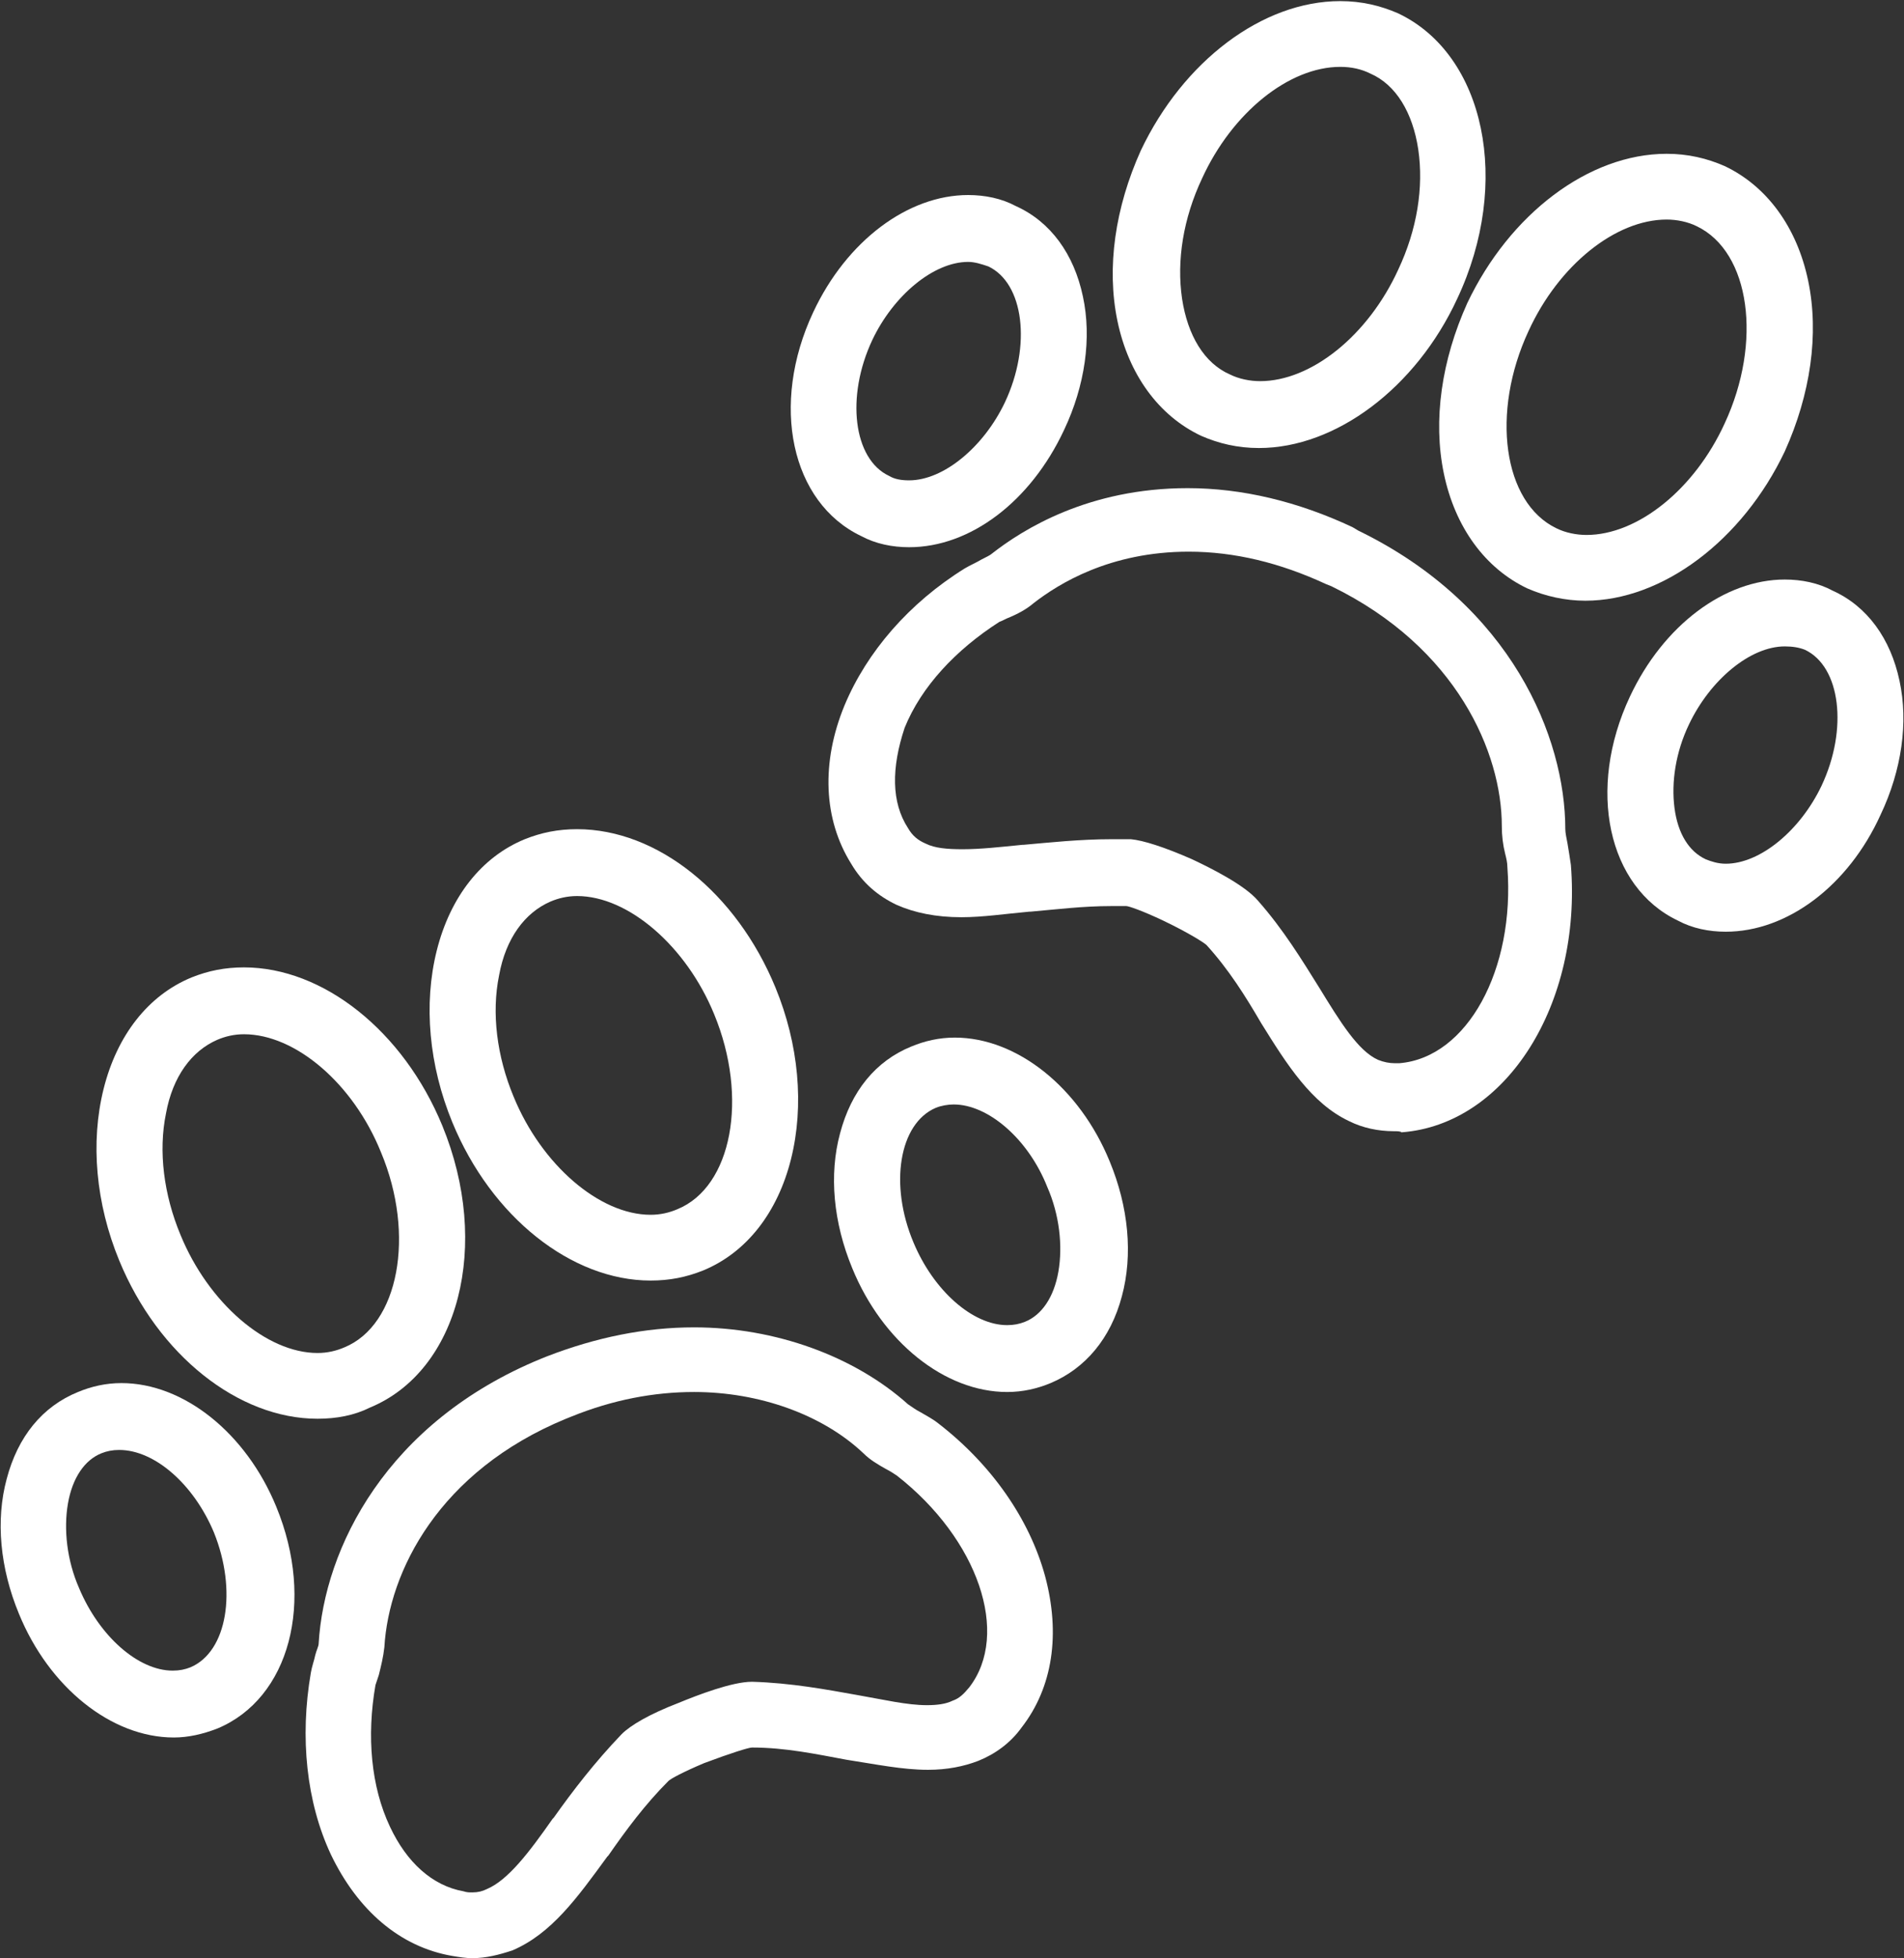 <?xml version="1.0" encoding="UTF-8" standalone="no"?>
<!-- Generator: Adobe Illustrator 18.0.0, SVG Export Plug-In . SVG Version: 6.00 Build 0)  -->

<svg
   xmlns:dc="http://purl.org/dc/elements/1.1/"
   xmlns:cc="http://creativecommons.org/ns#"
   xmlns:rdf="http://www.w3.org/1999/02/22-rdf-syntax-ns#"
   xmlns:svg="http://www.w3.org/2000/svg"
   xmlns="http://www.w3.org/2000/svg"
   xmlns:sodipodi="http://sodipodi.sourceforge.net/DTD/sodipodi-0.dtd"
   xmlns:inkscape="http://www.inkscape.org/namespaces/inkscape"
   version="1.1"
   id="Слой_1"
   x="0px"
   y="0px"
   viewBox="0 0 170.9 175.7"
   enable-background="new 0 0 170.9 175.7"
   xml:space="preserve"
   inkscape:version="0.91 r13725"
   sodipodi:docname="coop4.svg"><rect x="0" y="0" width="170.9" height="175.7" fill="#333333" stroke="none"/><defs
     id="defs45" /><sodipodi:namedview
     pagecolor="#ffffff"
     bordercolor="#666666"
     borderopacity="1"
     objecttolerance="10"
     gridtolerance="10"
     guidetolerance="10"
     inkscape:pageopacity="0"
     inkscape:pageshadow="2"
     inkscape:window-width="640"
     inkscape:window-height="480"
     id="namedview43"
     showgrid="false"
     inkscape:zoom="1.3431987"
     inkscape:cx="116.25988"
     inkscape:cy="78.997689"
     inkscape:window-x="0"
     inkscape:window-y="27"
     inkscape:window-maximized="0"
     inkscape:current-layer="Слой_1" /><path
     d="M28.5,127.3c-7.1,0-14.3-5.7-17.8-14.2c-2.1-5.1-2.6-10.6-1.4-15.4c1.2-4.8,4-8.4,7.9-10c1.5-0.6,3-0.9,4.7-0.9  c7.1,0,14.3,5.7,17.8,14.2c4.4,10.7,1.5,22-6.5,25.3C31.8,127,30.2,127.3,28.5,127.3C28.6,127.3,28.6,127.3,28.5,127.3z M21.9,92.8  c-0.9,0-1.7,0.2-2.4,0.5c-2.3,1-4,3.3-4.6,6.6c-0.7,3.4-0.2,7.3,1.3,10.9c2.5,6.1,7.7,10.6,12.3,10.6c0.9,0,1.7-0.2,2.4-0.5  c4.9-2,6.4-10.1,3.3-17.5C31.7,97.2,26.5,92.8,21.9,92.8z"
     id="path3"
     style="fill:#ffffff" /><path
     d="M33,125.9c7.7-3.2,10.6-14.3,6.2-24.7C35,90.9,25.2,85,17.4,88.2c-7.8,3.2-10.6,14.3-6.2,24.7  C15.5,123.3,25.3,129.1,33,125.9L33,125.9z M19.3,92.8c5.1-2.1,12.2,2.6,15.4,10.4c3.2,7.7,1.6,16.1-3.6,18.2  C26,123.5,19,118.7,15.8,111C12.6,103.3,14.2,94.9,19.3,92.8L19.3,92.8z M19.3,92.8"
     id="path5"
     style="fill:#ffffff" /><path
     d="M42.4,175.7c-0.6,0-1.2-0.1-1.8-0.2c-4.7-0.8-8.5-4.1-10.9-9.1c-2.2-4.7-2.8-10.5-1.8-16.3c0.1-0.6,0.3-1.1,0.4-1.6  c0.1-0.4,0.3-0.8,0.3-1c0.5-8.6,6.1-19.9,20-25.6l0.5-0.2c4.4-1.7,8.8-2.6,13.2-2.6c7.3,0,14.4,2.6,19.2,6.9  c0.3,0.2,0.7,0.5,1.1,0.7c0.5,0.3,1.1,0.6,1.6,1c4.8,3.7,8.2,8.6,9.6,13.7c1.4,5.2,0.7,10-2.1,13.6c-1,1.4-2.4,2.4-3.9,3  c-1.3,0.5-2.8,0.8-4.5,0.8l0,0c-2.3,0-4.7-0.5-7.3-0.9c-2.7-0.5-5.5-1.1-8.5-1.1c-0.3,0-1.9,0.5-4.3,1.4c-1.9,0.8-3,1.4-3.2,1.6  c-2.1,2.1-3.8,4.4-5.4,6.7l-0.1,0.1c-2.7,3.7-5,6.9-8.5,8.4C44.8,175.4,43.6,175.7,42.4,175.7z M62.3,124.9c-3.6,0-7.3,0.7-11,2.2  l-0.5,0.2C39.4,132,34.9,141,34.5,147.8c-0.1,0.9-0.3,1.7-0.5,2.5c-0.1,0.3-0.2,0.6-0.3,0.9c-0.8,4.6-0.4,9.1,1.3,12.7  c1.5,3.2,3.8,5.3,6.6,5.8c0.3,0.1,0.5,0.1,0.8,0.1c0.5,0,0.9-0.1,1.3-0.3c1.9-0.8,3.8-3.3,5.9-6.3l0.1-0.1c1.7-2.4,3.7-5,6.1-7.5  c0.8-0.8,2.5-1.8,5.1-2.8c1.7-0.7,4.8-1.9,6.6-1.9c3.5,0.1,6.7,0.7,9.5,1.2c2.3,0.4,4.4,0.9,6.2,0.9c0.9,0,1.7-0.1,2.3-0.4  c0.6-0.2,1-0.6,1.5-1.2c3.7-4.8,0.8-13.3-6.5-19c-0.3-0.2-0.6-0.4-1-0.6c-0.7-0.4-1.4-0.8-2-1.4C73.8,126.9,68.1,124.9,62.3,124.9z"
     id="path7"
     style="fill:#ffffff" /><path
     d="M82.3,127c-0.5-0.3-0.9-0.5-1.2-0.8c-5.9-5.4-17.8-9.8-31.9-4.2l-0.5,0.2C35,127.9,29.6,139,29.1,147.4  c0,0.3-0.1,0.7-0.3,1.2c-0.2,0.5-0.3,1.1-0.4,1.6c-1,5.7-0.4,11.4,1.8,16c2.3,4.9,6,8,10.5,8.8c1.8,0.3,3.6,0.2,5.2-0.5  c3.4-1.4,5.6-4.5,8.3-8.2c1.7-2.3,3.4-4.7,5.6-6.9c0.3-0.2,1.4-0.9,3.3-1.7c2.3-1,4.1-1.4,4.5-1.5c3,0.1,5.8,0.6,8.6,1.1  c4.2,0.8,8.1,1.6,11.5,0.2c1.4-0.6,2.7-1.6,3.7-2.9c5.6-7.2,2.3-19.1-7.4-26.7C83.3,127.7,82.8,127.4,82.3,127L82.3,127z   M87.3,151.7c-0.5,0.6-1,1-1.7,1.3c-2,0.8-5.1,0.2-8.7-0.5c-2.8-0.5-6-1.1-9.4-1.2c-1.7,0-4.8,1.1-6.5,1.8c-2.5,1-4.1,1.9-4.9,2.7  c-2.5,2.5-4.4,5.1-6.1,7.5c-2.2,3-4.1,5.7-6.2,6.5c-0.7,0.3-1.5,0.4-2.4,0.2c-2.9-0.5-5.3-2.7-6.9-6.1c-1.7-3.7-2.2-8.3-1.4-13  c0.1-0.3,0.2-0.7,0.3-1c0.2-0.7,0.5-1.4,0.5-2.3c0.4-6.9,5-16.1,16.6-20.9l0.5-0.2c11.9-4.7,21.8-1.2,26.7,3.3c0.6,0.6,1.3,1,2,1.4  c0.4,0.2,0.7,0.4,1,0.7C88.3,137.8,91.2,146.7,87.3,151.7L87.3,151.7z M87.3,151.7"
     id="path9"
     style="fill:#ffffff" /><path
     d="M58.4,114.9c-7.1,0-14.3-5.7-17.8-14.2c-2.1-5.1-2.6-10.6-1.4-15.4c1.2-4.8,4-8.4,7.9-10c1.5-0.6,3-0.9,4.7-0.9  c7.2,0,14.3,5.7,17.8,14.2c2.1,5.1,2.6,10.6,1.4,15.4c-1.2,4.8-4,8.4-7.9,10C61.6,114.6,60.1,114.9,58.4,114.9  C58.4,114.9,58.4,114.9,58.4,114.9z M51.8,80.4c-0.9,0-1.7,0.2-2.4,0.5c-2.3,1-4,3.3-4.6,6.6c-0.7,3.4-0.2,7.3,1.3,10.9  c2.5,6.1,7.7,10.6,12.3,10.6c0.9,0,1.7-0.2,2.4-0.5c4.9-2,6.4-10,3.3-17.5C61.6,84.9,56.4,80.4,51.8,80.4z"
     id="path11"
     style="fill:#ffffff" /><path
     d="M62.9,113.6c7.7-3.2,10.6-14.3,6.2-24.7c-4.3-10.4-14.1-16.3-21.9-13c-7.8,3.2-10.6,14.3-6.2,24.7  C45.4,110.9,55.2,116.8,62.9,113.6L62.9,113.6z M49.2,80.4c5.1-2.1,12.2,2.6,15.4,10.4c3.2,7.7,1.6,16.1-3.6,18.2  c-5.1,2.1-12.2-2.6-15.4-10.4C42.4,90.9,44.1,82.6,49.2,80.4L49.2,80.4z M49.2,80.4"
     id="path13"
     style="fill:#ffffff" /><path
     d="M90.4,124.9c-5.6,0-11.2-4.5-13.9-11.1c-1.7-4.1-2.1-8.4-1.1-12.1c1-3.8,3.2-6.5,6.4-7.8c1.2-0.5,2.5-0.8,3.9-0.8  c5.6,0,11.2,4.5,13.9,11.1c1.7,4.1,2.1,8.4,1.1,12.1c-1,3.8-3.3,6.5-6.4,7.8C93.1,124.6,91.8,124.9,90.4,124.9L90.4,124.9z   M85.6,99.1c-0.5,0-1.1,0.1-1.6,0.3c-3.3,1.4-4.2,6.9-2,12.1c1.8,4.3,5.3,7.4,8.4,7.4c0.6,0,1.1-0.1,1.6-0.3c1.5-0.6,2.6-2.2,3-4.5  c0.4-2.3,0.1-5.1-1-7.6C92.3,102.2,88.7,99.1,85.6,99.1z"
     id="path15"
     style="fill:#ffffff" /><path
     d="M82,94.3c-6.2,2.6-8.4,11-5,19.2c3.4,8.2,10.9,12.6,17.1,10.1c6.2-2.6,8.4-11,5-19.2C95.7,96.2,88.2,91.8,82,94.3L82,94.3z   M92.2,119.1c-3.5,1.5-8.4-1.9-10.7-7.4c-2.3-5.5-1.2-11.3,2.3-12.8c3.5-1.5,8.4,1.9,10.7,7.4C96.8,111.8,95.7,117.6,92.2,119.1  L92.2,119.1z M92.2,119.1"
     id="path17"
     style="fill:#ffffff" /><path
     d="M15.6,155.9c-5.6,0-11.2-4.5-13.9-11.1c-1.7-4.1-2.1-8.4-1.1-12.1c1-3.8,3.2-6.5,6.4-7.8c1.2-0.5,2.5-0.8,3.9-0.8  c5.6,0,11.2,4.5,13.9,11.1c3.5,8.5,1.2,17.2-5.3,19.9C18.2,155.6,16.9,155.9,15.6,155.9L15.6,155.9z M10.7,130.1  c-0.6,0-1.1,0.1-1.6,0.3c-1.5,0.6-2.6,2.2-3,4.5c-0.4,2.3-0.1,5.1,1,7.6c1.8,4.3,5.3,7.4,8.4,7.4c0.6,0,1.1-0.1,1.6-0.3  c3.3-1.4,4.2-6.9,2.1-12.1C17.4,133.2,13.9,130.1,10.7,130.1z"
     id="path19"
     style="fill:#ffffff" /><path
     d="M24.2,135.4c-3.4-8.2-10.9-12.7-17.1-10.1c-6.2,2.6-8.4,11-5,19.2c3.4,8.2,10.9,12.6,17.1,10.1  C25.4,152.1,27.6,143.6,24.2,135.4L24.2,135.4z M17.3,150.1c-3.5,1.5-8.4-1.9-10.7-7.4c-2.3-5.5-1.2-11.3,2.3-12.8  c3.5-1.5,8.4,1.9,10.7,7.4C21.9,142.8,20.9,148.6,17.3,150.1L17.3,150.1z M17.3,150.1"
     id="path21"
     style="fill:#ffffff" /><path
     d="M113,40.2c-1.9,0-3.6-0.4-5.2-1.1c-3.8-1.8-6.5-5.5-7.5-10.3c-1-4.8-0.2-10.2,2.1-15.3c3.8-8,10.9-13.4,17.9-13.4  c1.9,0,3.6,0.4,5.2,1.1c7.8,3.7,10.2,15.2,5.3,25.6C127.1,34.8,119.9,40.2,113,40.2L113,40.2z M120.3,6c-4.6,0-9.7,4.1-12.4,10  c-1.7,3.6-2.3,7.4-1.8,10.8c0.5,3.3,2,5.8,4.3,6.8c0.8,0.4,1.8,0.6,2.7,0.6c4.6,0,9.7-4.1,12.4-10c1.7-3.6,2.3-7.4,1.8-10.8  c-0.5-3.3-2-5.8-4.3-6.8C122.2,6.2,121.3,6,120.3,6z"
     id="path23"
     style="fill:#ffffff" /><path
     d="M108,38.6c7.6,3.6,17.7-1.8,22.4-12c4.8-10.2,2.5-21.4-5.1-24.9c-7.6-3.6-17.7,1.8-22.4,12C98.1,23.8,100.4,35,108,38.6  L108,38.6z M123.2,6.1c5,2.4,6.3,10.8,2.7,18.3c-3.6,7.6-10.8,12-15.8,9.6c-5-2.4-6.3-10.8-2.7-18.3C111,8.1,118.2,3.7,123.2,6.1  L123.2,6.1z M123.2,6.1"
     id="path25"
     style="fill:#ffffff" /><path
     d="M125.1,101.5c-1.4,0-2.8-0.3-4-0.9c-3.4-1.6-5.6-5.1-7.9-8.8c-1.4-2.4-2.9-4.8-4.9-7c-0.2-0.2-1.6-1.1-3.9-2.2  c-1.9-0.9-3.1-1.3-3.3-1.3c-0.4,0-0.9,0-1.4,0c-2.5,0-4.9,0.3-7.2,0.5l-0.1,0c-2.2,0.2-4.2,0.5-6.1,0.5c-2.3,0-4.2-0.4-5.8-1.1  c-1.7-0.8-3.1-2-4.1-3.7c-2.5-4-2.7-9.1-0.6-14.2c2-4.8,5.8-9.2,10.8-12.3c0.5-0.3,1-0.5,1.5-0.8c0.4-0.2,0.8-0.4,0.9-0.5  c2.8-2.2,8.7-5.9,17.6-5.9c4.9,0,9.9,1.2,14.8,3.5l0.5,0.3c13.8,6.7,18.6,18.6,18.6,26.8c0,0.3,0.1,0.8,0.2,1.3  c0.1,0.6,0.2,1.2,0.3,1.9c1,12.5-5.8,23.3-15.2,24C125.7,101.5,125.4,101.5,125.1,101.5L125.1,101.5z M99.8,75.3c0.6,0,1.2,0,1.7,0  c1.1,0.1,3,0.7,5.5,1.8c1.7,0.8,4.7,2.3,5.9,3.7c2.3,2.6,4,5.4,5.5,7.8c1.9,3.1,3.5,5.7,5.3,6.5c0.5,0.2,1,0.3,1.5,0.3  c0.1,0,0.2,0,0.4,0c6.1-0.5,10.4-8.4,9.7-17.6c0-0.4-0.1-0.8-0.2-1.2c-0.2-0.8-0.3-1.6-0.3-2.5c0-6.5-4-16-15.3-21.5l-0.5-0.2  c-4.1-1.9-8.2-2.9-12.3-2.9c-7.1,0-11.7,2.9-13.9,4.6c-0.7,0.6-1.5,1-2.2,1.3c-0.3,0.1-0.6,0.3-0.9,0.4c-3.9,2.5-7,5.8-8.5,9.5  C80,68.9,80,72,81.5,74.3c0.4,0.7,0.9,1.1,1.6,1.4c0.8,0.4,1.9,0.5,3.3,0.5c1.6,0,3.4-0.2,5.4-0.4l0.1,0  C94.2,75.6,96.9,75.3,99.8,75.3z"
     id="path27"
     style="fill:#ffffff" /><path
     d="M140.4,75.7c-0.1-0.5-0.2-1-0.2-1.4c0-8-4.8-19.8-18.3-26.4l-0.5-0.3c-13.5-6.3-25.3-2.9-31.9,2.4c-0.2,0.2-0.6,0.4-1,0.6  c-0.5,0.2-1,0.5-1.5,0.8c-4.9,3.1-8.7,7.4-10.6,12.1c-2.1,5-1.9,9.9,0.6,13.7c1,1.6,2.3,2.7,3.9,3.5c3.3,1.5,7.2,1.1,11.6,0.6  c2.9-0.3,5.8-0.7,8.8-0.5c0.3,0,1.6,0.4,3.5,1.3c2.3,1.1,3.8,2,4.1,2.3c2,2.3,3.5,4.7,4.9,7.1c2.2,3.6,4.3,7.1,7.6,8.6  c1.4,0.7,3,0.9,4.6,0.8c9.1-0.7,15.7-11.2,14.7-23.4C140.6,76.9,140.5,76.3,140.4,75.7L140.4,75.7z M125.5,96  c-0.8,0.1-1.5-0.1-2.1-0.4c-2-0.9-3.6-3.6-5.5-6.7c-1.5-2.4-3.2-5.2-5.4-7.8c-1.1-1.3-4.1-2.8-5.7-3.6c-2.4-1.1-4.2-1.8-5.3-1.8  c-3.5-0.2-6.8,0.2-9.7,0.5c-3.7,0.4-7,0.8-9-0.2c-0.7-0.3-1.3-0.9-1.8-1.6c-1.6-2.5-1.6-5.7-0.2-9.2c1.6-3.8,4.6-7.2,8.7-9.7  c0.3-0.2,0.6-0.3,0.9-0.5c0.6-0.3,1.4-0.6,2.1-1.2c5.4-4.4,15.3-7.1,26.6-1.8l0.5,0.2c11.5,5.6,15.6,15.3,15.6,21.9  c0,0.9,0.2,1.7,0.3,2.4c0.1,0.4,0.2,0.8,0.2,1.2C136.4,87.4,131.9,95.5,125.5,96L125.5,96z M125.5,96"
     id="path29"
     style="fill:#ffffff" /><path
     d="M142.3,53.9c-1.8,0-3.6-0.4-5.2-1.1c-3.8-1.8-6.5-5.5-7.5-10.3c-1-4.8-0.2-10.2,2.1-15.3c3.8-8,10.9-13.4,17.9-13.4  c1.9,0,3.6,0.4,5.2,1.1c3.8,1.8,6.5,5.5,7.5,10.3c1,4.8,0.2,10.2-2.1,15.3C156.4,48.5,149.2,53.9,142.3,53.9  C142.3,53.9,142.3,53.9,142.3,53.9z M149.6,19.7c-4.6,0-9.7,4.1-12.4,10c-3.4,7.3-2.3,15.4,2.5,17.7c0.8,0.4,1.8,0.6,2.7,0.6  c4.6,0,9.7-4.1,12.4-10c3.4-7.3,2.3-15.4-2.5-17.7C151.5,19.9,150.5,19.7,149.6,19.7z"
     id="path31"
     style="fill:#ffffff" /><path
     d="M137.3,52.3c7.6,3.6,17.7-1.8,22.4-12c4.8-10.2,2.5-21.4-5.1-24.9c-7.6-3.6-17.7,1.8-22.4,12  C127.4,37.5,129.7,48.7,137.3,52.3L137.3,52.3z M152.5,19.8c5,2.4,6.3,10.8,2.7,18.3c-3.6,7.6-10.8,12-15.8,9.6  c-5-2.4-6.3-10.8-2.7-18.3C140.2,21.9,147.5,17.5,152.5,19.8L152.5,19.8z M152.5,19.8"
     id="path33"
     style="fill:#ffffff" /><path
     d="M154.9,83.6c-1.5,0-3-0.3-4.3-1c-6.3-3-8.2-11.8-4.3-20.1c3-6.4,8.5-10.5,13.9-10.5c1.5,0,3,0.3,4.3,1  c3.1,1.4,5.2,4.3,6,8.1c0.8,3.7,0.2,8-1.7,12C165.9,79.5,160.4,83.6,154.9,83.6L154.9,83.6z M160.2,58c-3.1,0-6.7,3-8.6,7  c-1.2,2.5-1.6,5.2-1.3,7.5c0.3,2.3,1.3,3.9,2.8,4.6c0.5,0.2,1.1,0.4,1.8,0.4c3.1,0,6.7-3,8.6-7c2.4-5.1,1.7-10.7-1.5-12.2  C161.5,58.1,160.9,58,160.2,58z"
     id="path35"
     style="fill:#ffffff" /><path
     d="M164.3,53.4c-6.1-2.9-13.8,1.2-17.6,9.3c-3.8,8.1-2,16.6,4.1,19.5c6.1,2.9,13.8-1.2,17.6-9.3  C172.2,64.8,170.4,56.3,164.3,53.4L164.3,53.4z M152.9,77.7c-3.4-1.6-4.2-7.5-1.7-12.9c2.5-5.4,7.6-8.5,11-6.9  c3.4,1.6,4.2,7.5,1.7,12.9C161.4,76.1,156.4,79.3,152.9,77.7L152.9,77.7z M152.9,77.7"
     id="path37"
     style="fill:#ffffff" /><path
     d="M81.6,49.1c-1.5,0-3-0.3-4.3-1c-6.3-3-8.2-11.8-4.3-20.1c3-6.4,8.5-10.5,13.9-10.5c1.5,0,3,0.3,4.3,1c3.1,1.4,5.2,4.3,6,8.1  c0.8,3.7,0.2,8-1.7,12C92.5,45,87.1,49.1,81.6,49.1L81.6,49.1z M86.9,23.5c-3.1,0-6.7,3-8.6,7c-2.4,5.1-1.7,10.7,1.5,12.2  c0.5,0.3,1.1,0.4,1.8,0.4c3.1,0,6.7-3,8.6-7c2.4-5.1,1.7-10.7-1.5-12.2C88.1,23.7,87.5,23.5,86.9,23.5z"
     id="path39"
     style="fill:#ffffff" /><path
     d="M95.1,38.4c3.8-8.1,2-16.6-4.1-19.5c-6.1-2.9-13.8,1.2-17.6,9.3c-3.8,8.1-2,16.6,4.1,19.5C83.6,50.6,91.3,46.5,95.1,38.4  L95.1,38.4z M79.6,43.2c-3.4-1.6-4.2-7.5-1.7-12.9c2.5-5.4,7.6-8.5,11-6.9c3.4,1.6,4.2,7.5,1.7,12.9C88.1,41.7,83,44.8,79.6,43.2  L79.6,43.2z M79.6,43.2"
     id="path41"
     style="fill:#ffffff" /></svg>